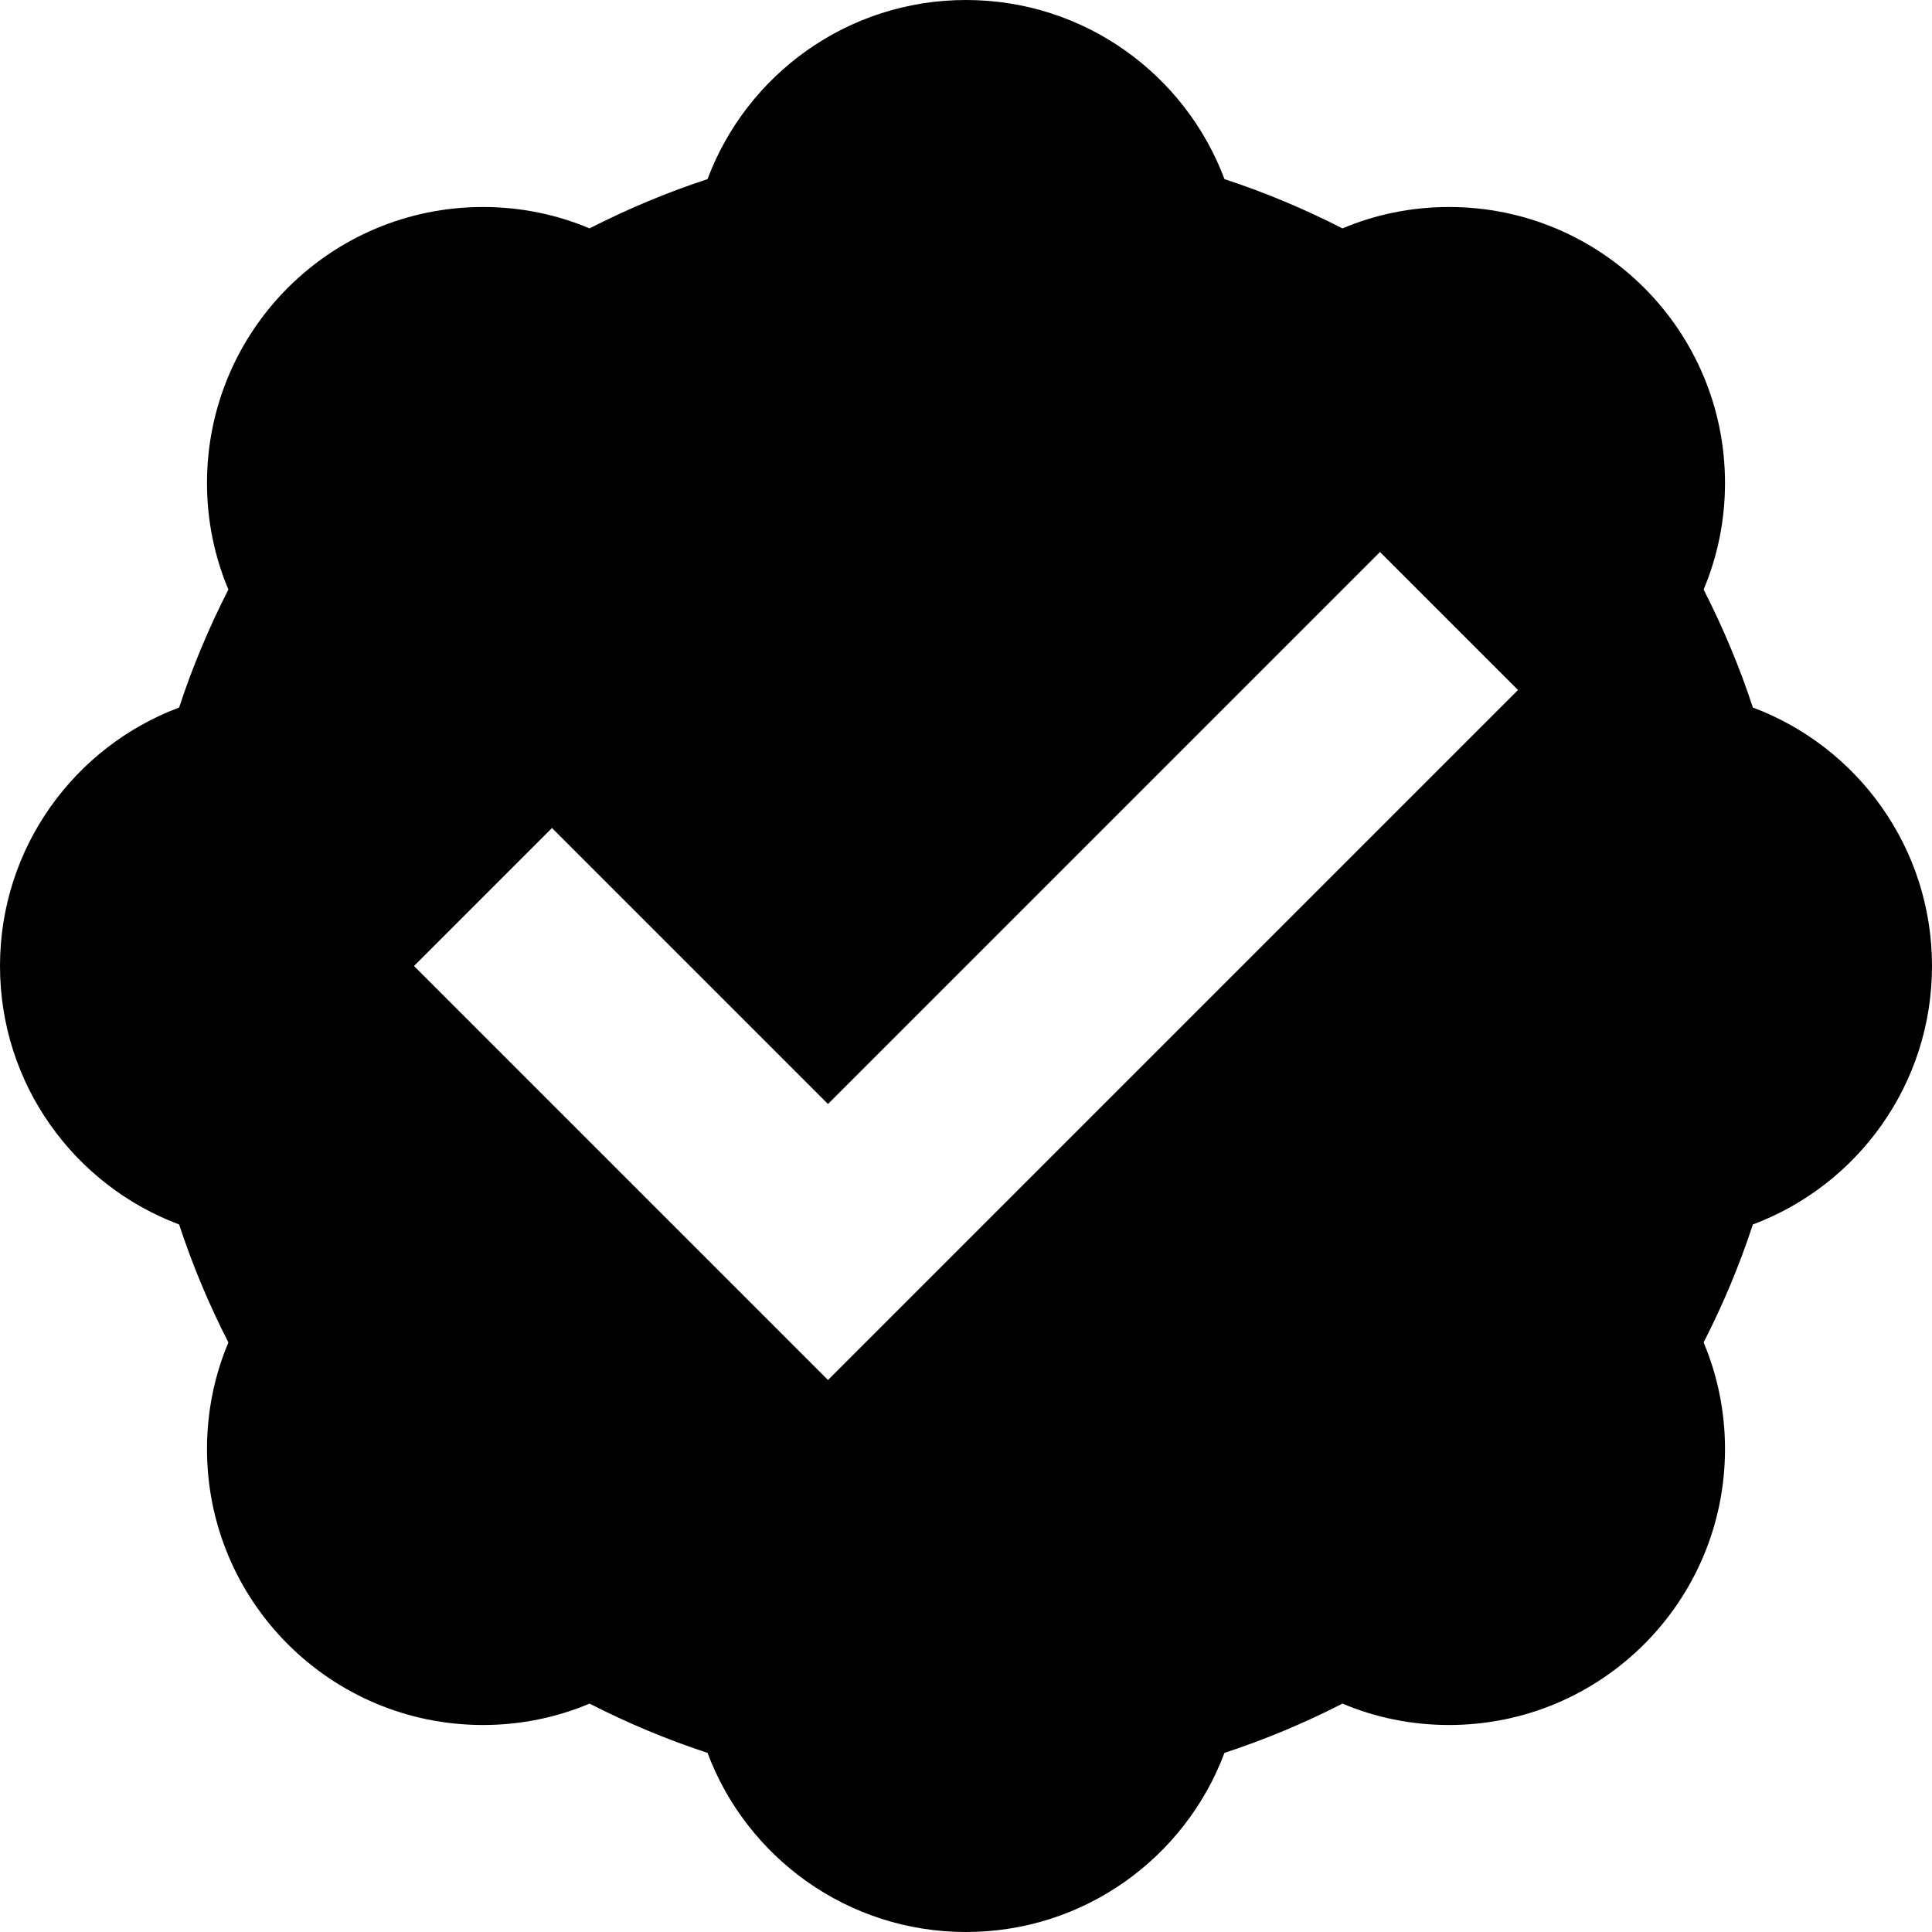 <?xml version="1.0" encoding="UTF-8"?>
<svg width="14px" height="14px" viewBox="0 0 14 14" version="1.1" xmlns="http://www.w3.org/2000/svg" xmlns:xlink="http://www.w3.org/1999/xlink">
    <!-- Generator: sketchtool 45.2 (43514) - http://www.bohemiancoding.com/sketch -->
    <title>check-verified</title>
    <desc>Created with sketchtool.</desc>
    <defs></defs>
    <g id="web-app" stroke="none" stroke-width="1" fill="none" fill-rule="evenodd">
        <g id="check-verified" fill="#000000">
            <path d="M0,7 C0,6.142 0.54,5.411 1.298,5.127 C1.395,4.831 1.515,4.546 1.655,4.272 C1.555,4.035 1.5,3.774 1.5,3.5 C1.5,2.395 2.395,1.5 3.5,1.5 C3.774,1.5 4.035,1.555 4.272,1.655 C4.546,1.515 4.831,1.395 5.127,1.298 C5.411,0.54 6.142,0 7,0 C7.858,0 8.589,0.54 8.873,1.298 C9.169,1.395 9.454,1.515 9.728,1.655 C9.965,1.555 10.226,1.5 10.5,1.5 C11.605,1.5 12.5,2.395 12.5,3.5 C12.5,3.774 12.445,4.035 12.345,4.272 C12.485,4.546 12.605,4.831 12.702,5.127 C13.46,5.411 14,6.142 14,7 C14,7.858 13.46,8.589 12.702,8.873 C12.605,9.169 12.485,9.454 12.345,9.728 C12.445,9.965 12.5,10.226 12.5,10.5 C12.5,11.605 11.605,12.5 10.5,12.5 C10.226,12.5 9.965,12.445 9.728,12.345 C9.454,12.485 9.169,12.605 8.873,12.702 C8.589,13.46 7.858,14 7,14 C6.142,14 5.411,13.46 5.127,12.702 C4.831,12.605 4.546,12.485 4.272,12.345 C4.035,12.445 3.774,12.5 3.5,12.5 C2.395,12.5 1.5,11.605 1.5,10.5 C1.5,10.226 1.555,9.965 1.655,9.728 C1.515,9.454 1.395,9.169 1.298,8.873 C0.54,8.589 0,7.858 0,7 Z M4,6 L3,7 L6,10 L11,5 L10,4 L6,8 L4,6 Z" id="Shape"></path>
        </g>
    </g>
</svg>
